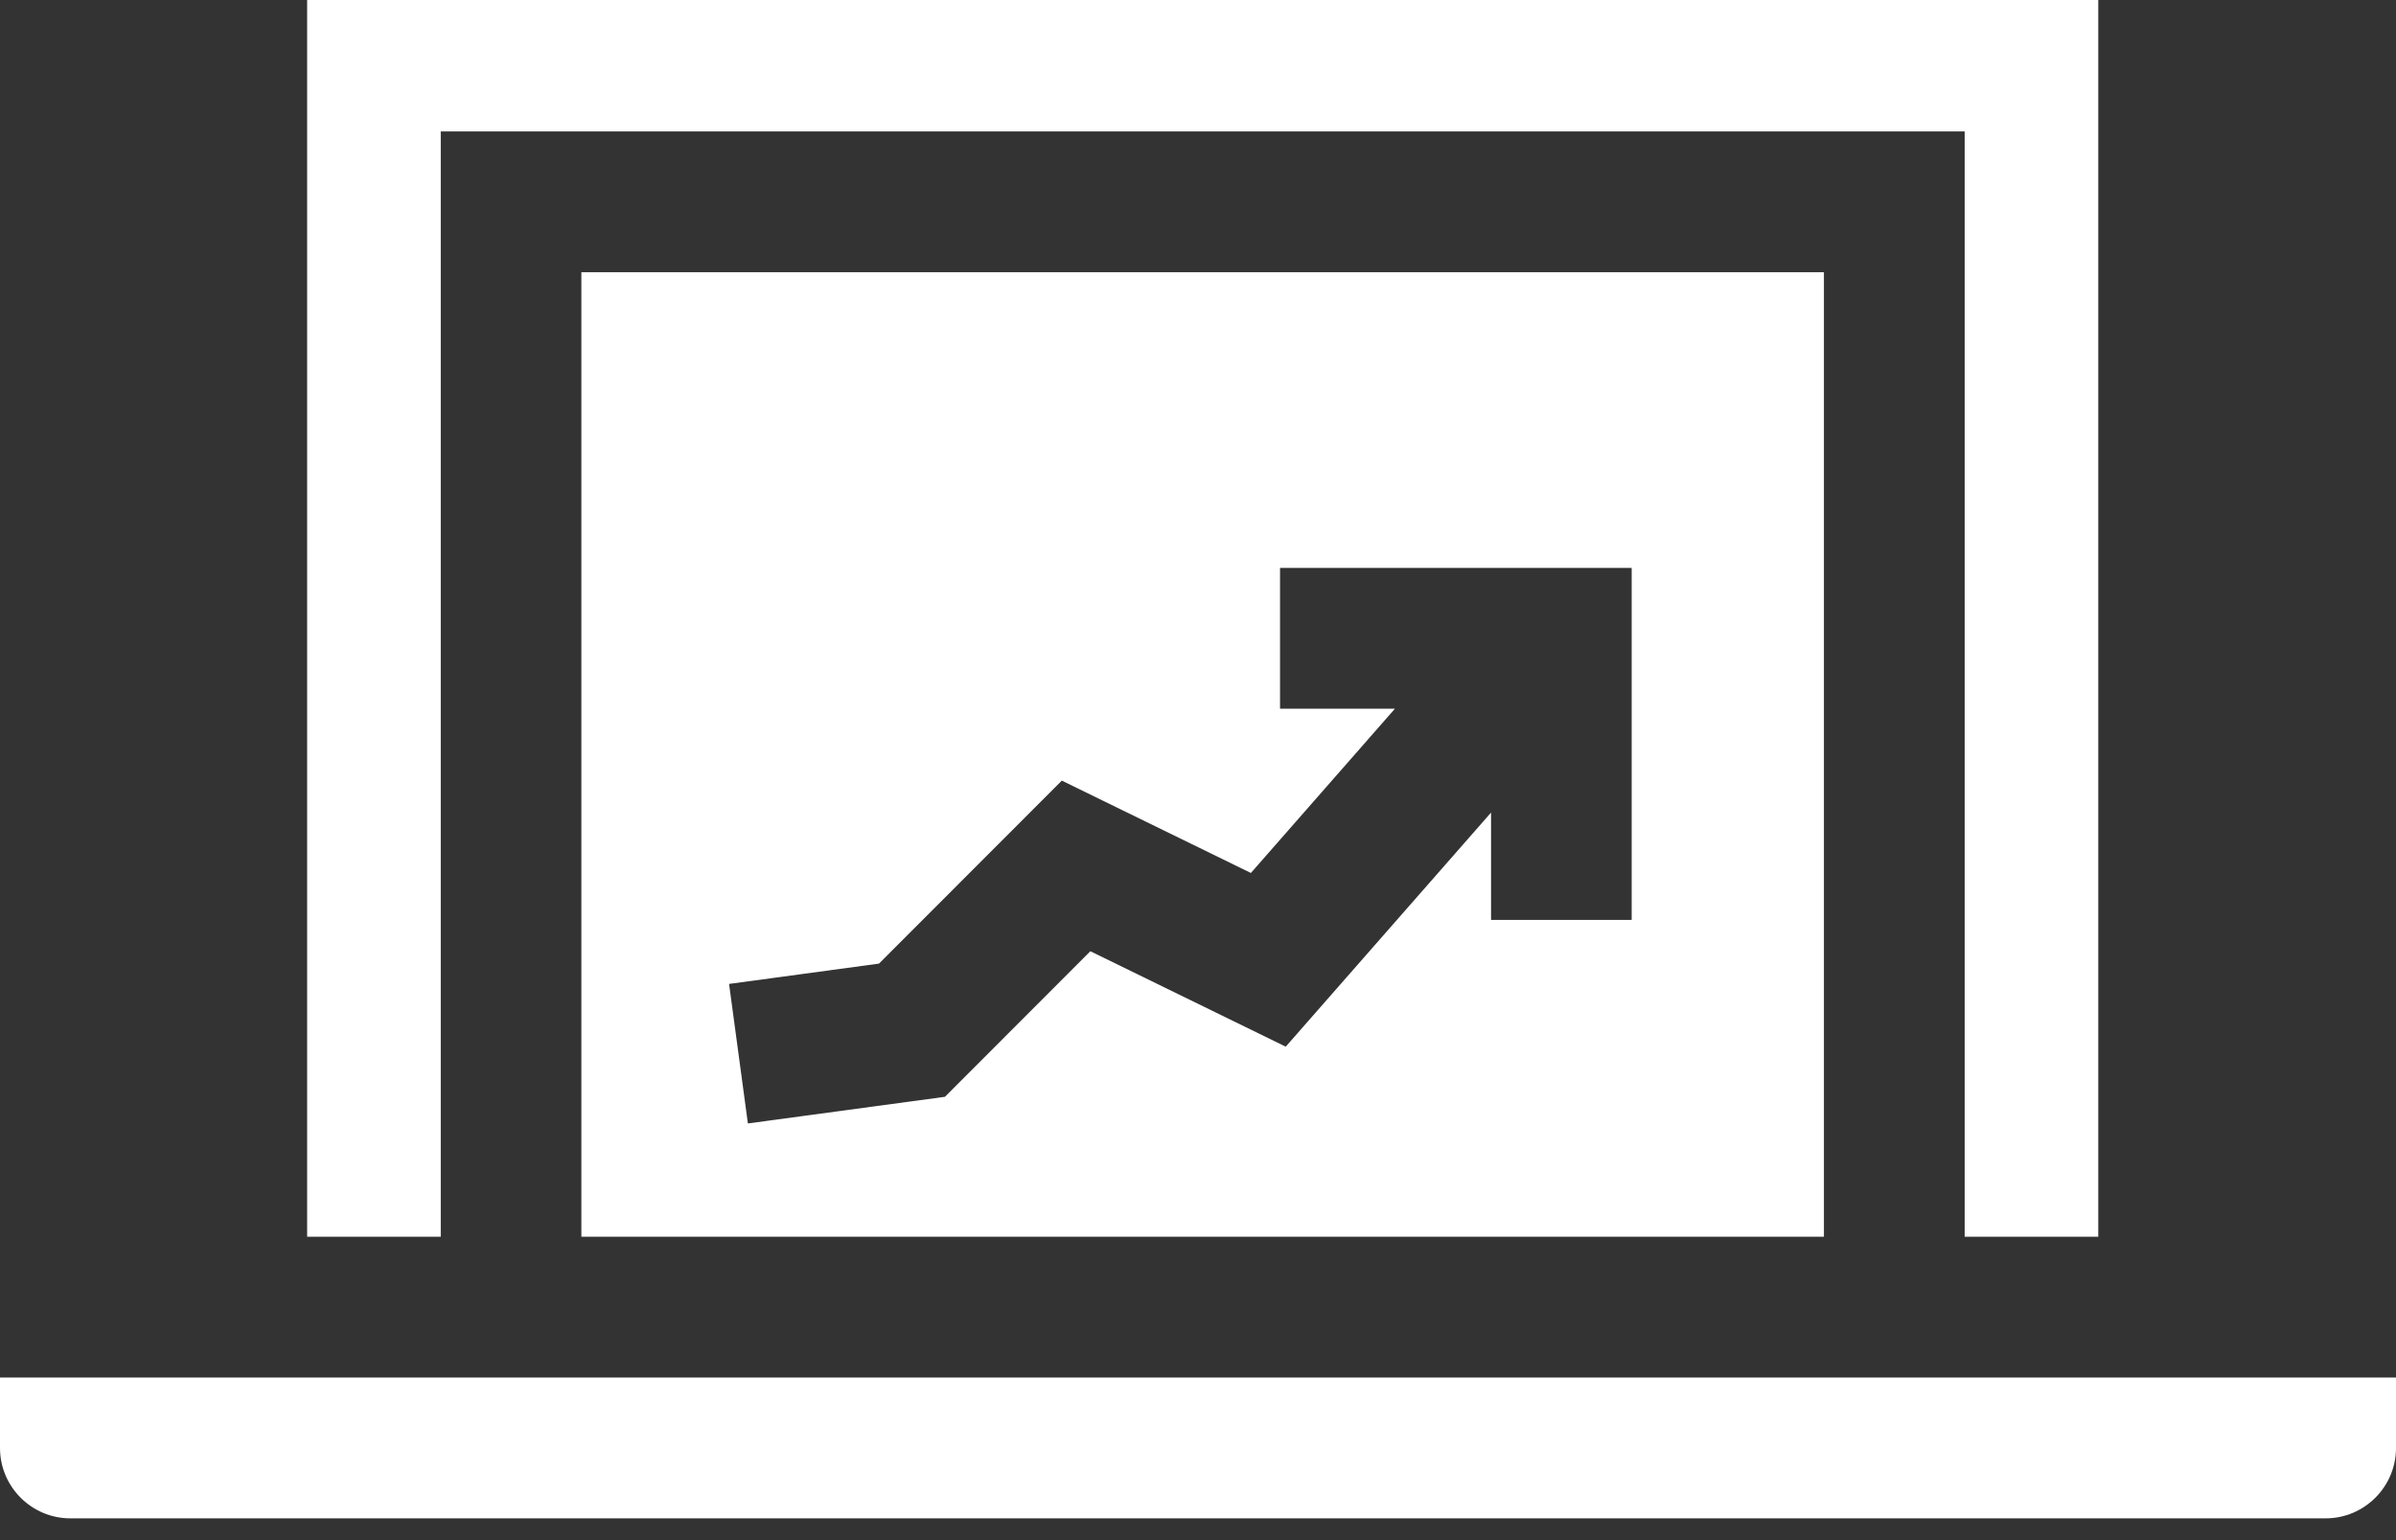 <svg width="42" height="27" viewBox="0 0 42 27" fill="none" xmlns="http://www.w3.org/2000/svg">
<rect x="0" y="0" width="42" height="27" fill="#333333" stroke="none"/>
<path d="M7.726 2.304H34.439V21.681H36.781V0H5.384V21.681H7.726V2.304Z" fill="#fff"/>
<path d="M31.972 21.681V4.772H10.191V21.681H31.972ZM15.408 16.893L18.613 13.685L21.927 15.304L24.452 12.424H22.438V9.956H28.602V16.127H26.137V14.245L22.538 18.349L19.113 16.676L16.564 19.228L13.11 19.695L12.78 17.249L15.408 16.893Z" fill="#fff"/>
<path d="M0 24.149V25.384C0 26.064 0.553 26.618 1.233 26.618H40.767C41.447 26.618 42 26.064 42 25.384V24.149H0Z" fill="#fff"/>
</svg>

